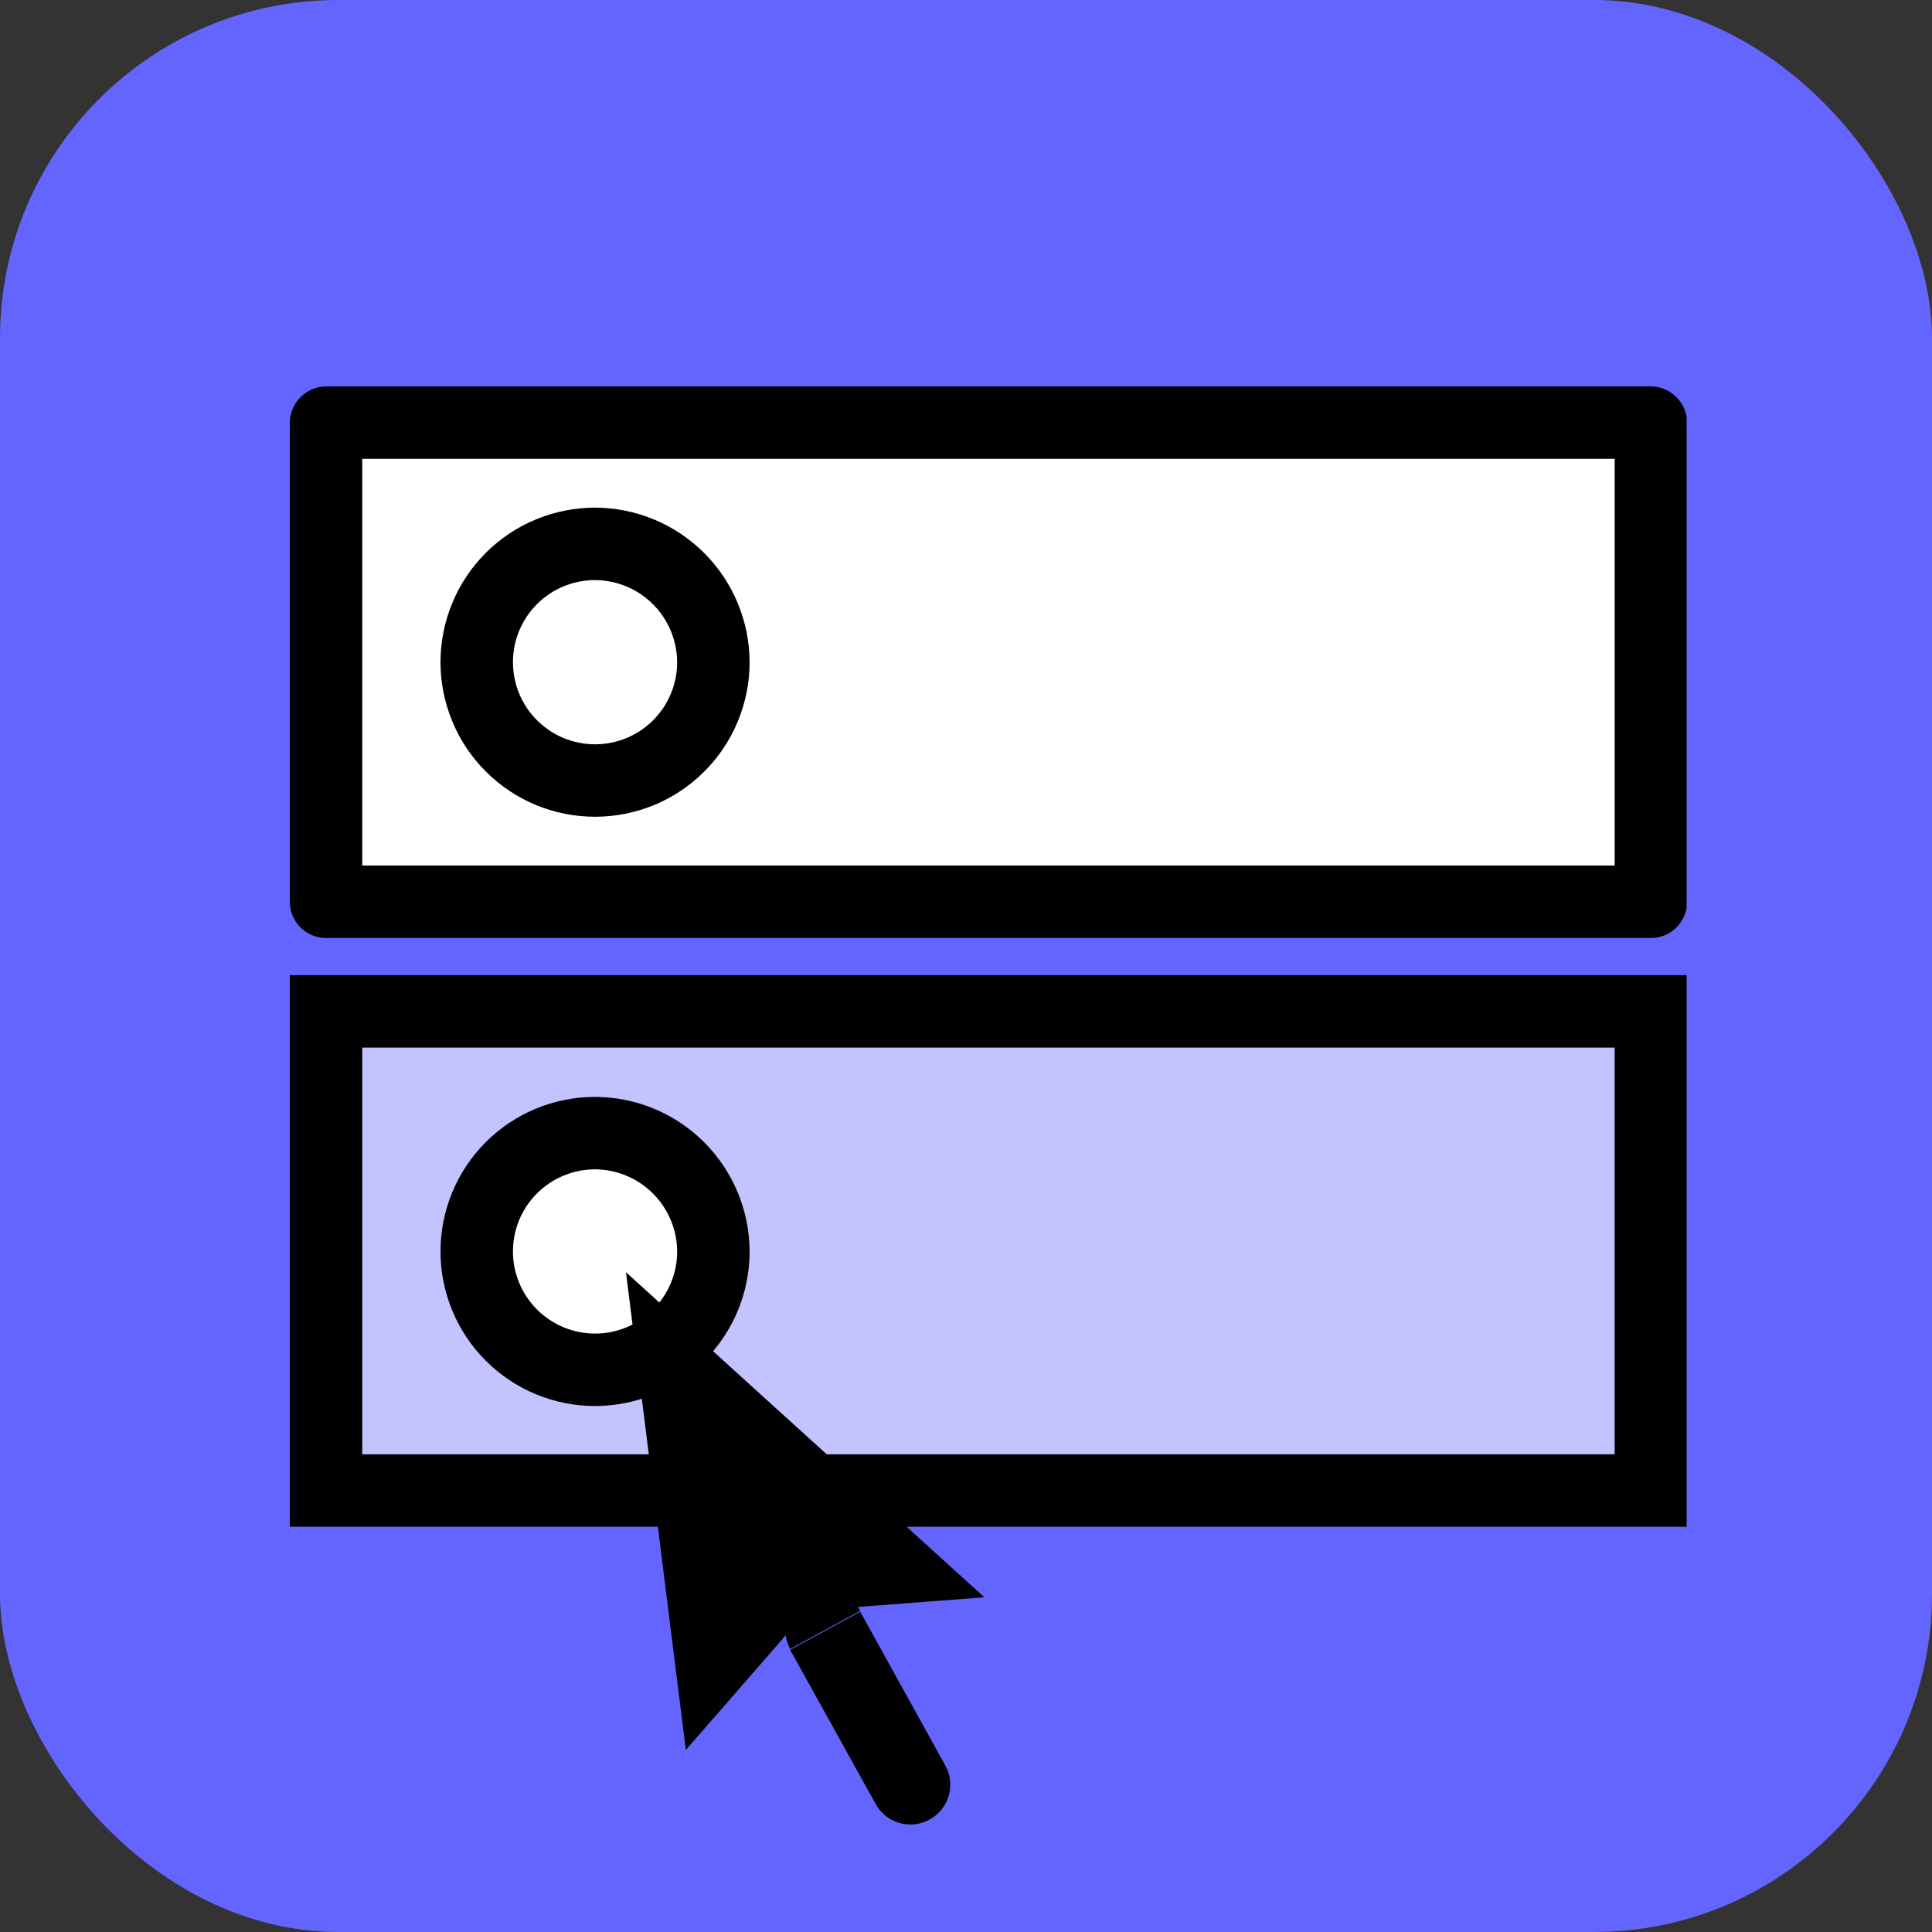 <svg width="40" height="40" viewBox="0 0 40 40" fill="none" xmlns="http://www.w3.org/2000/svg">
<rect x="0" y="0" width="40" height="40" fill="#333333" stroke="none"/>
<rect width="40" height="40" rx="7" fill="#6464FF"/>
<g clip-path="url(#clip0_16:93)">
<path d="M34.17 8.75H6.75V18.67H34.17V8.75Z" fill="white"/>
<path d="M34.18 19.42H6.75C6.551 19.42 6.36 19.34 6.22 19.2C6.079 19.059 6 18.869 6 18.67V8.75C6.003 8.552 6.082 8.362 6.223 8.222C6.363 8.082 6.552 8.002 6.75 8H34.18C34.378 8.002 34.567 8.082 34.708 8.222C34.848 8.362 34.928 8.552 34.93 8.75V18.67C34.93 18.869 34.851 19.059 34.71 19.2C34.57 19.34 34.379 19.42 34.18 19.42ZM7.5 17.92H33.43V9.5H7.5V17.92Z" fill="black"/>
<path d="M14.76 13.71C14.76 12.357 13.663 11.26 12.31 11.26C10.957 11.26 9.86 12.357 9.86 13.71C9.86 15.063 10.957 16.16 12.31 16.16C13.663 16.16 14.76 15.063 14.76 13.71Z" fill="white"/>
<path d="M12.32 16.91C11.9 16.91 11.484 16.827 11.095 16.667C10.707 16.506 10.354 16.269 10.057 15.972C9.76 15.675 9.524 15.322 9.364 14.934C9.203 14.546 9.12 14.13 9.12 13.71C9.12 13.289 9.203 12.873 9.364 12.485C9.524 12.097 9.76 11.744 10.057 11.447C10.354 11.15 10.707 10.914 11.095 10.754C11.484 10.593 11.9 10.51 12.32 10.51C13.168 10.513 13.98 10.85 14.58 11.45C15.179 12.049 15.517 12.862 15.52 13.71C15.52 14.13 15.437 14.546 15.276 14.934C15.116 15.322 14.88 15.675 14.583 15.972C14.286 16.269 13.933 16.506 13.545 16.667C13.156 16.827 12.74 16.91 12.32 16.91ZM12.32 12.01C11.869 12.01 11.437 12.189 11.118 12.507C10.799 12.826 10.62 13.259 10.62 13.71C10.62 14.161 10.799 14.593 11.118 14.912C11.437 15.231 11.869 15.41 12.32 15.41C12.771 15.41 13.203 15.231 13.522 14.912C13.841 14.593 14.02 14.161 14.02 13.71C14.017 13.259 13.837 12.829 13.519 12.51C13.201 12.192 12.77 12.013 12.32 12.01Z" fill="black"/>
<path d="M34.17 20.95H6.75V30.87H34.17V20.95Z" fill="#C3C3FF"/>
<path d="M34.93 31.61H6V20.19H34.93V31.61ZM7.5 30.11H33.43V21.69H7.5V30.11Z" fill="black"/>
<path d="M14.76 25.91C14.76 24.557 13.663 23.46 12.31 23.46C10.957 23.46 9.86 24.557 9.86 25.91C9.86 27.263 10.957 28.36 12.31 28.36C13.663 28.36 14.76 27.263 14.76 25.91Z" fill="white"/>
<path d="M12.32 29.11C11.471 29.11 10.657 28.773 10.057 28.172C9.457 27.572 9.12 26.759 9.12 25.91C9.12 25.061 9.457 24.247 10.057 23.647C10.657 23.047 11.471 22.71 12.32 22.71C13.168 22.712 13.98 23.05 14.58 23.65C15.179 24.25 15.517 25.062 15.52 25.91C15.52 26.759 15.183 27.572 14.583 28.172C13.983 28.773 13.169 29.11 12.32 29.11ZM12.32 24.21C11.869 24.21 11.437 24.389 11.118 24.708C10.799 25.026 10.62 25.459 10.62 25.91C10.62 26.361 10.799 26.793 11.118 27.112C11.437 27.431 11.869 27.61 12.32 27.61C12.771 27.61 13.203 27.431 13.522 27.112C13.841 26.793 14.02 26.361 14.02 25.91C14.017 25.46 13.837 25.029 13.519 24.711C13.201 24.392 12.77 24.212 12.32 24.21Z" fill="black"/>
<path d="M12.96 26.34L14.2 36.23L16.71 33.35L20.38 33.07L12.96 26.34Z" fill="black"/>
<path d="M16.36 34.159L18.13 37.35L19.57 36.55L17.81 33.369L16.36 34.159ZM18.13 37.35C18.182 37.445 18.253 37.528 18.337 37.596C18.422 37.663 18.519 37.714 18.623 37.743C18.727 37.773 18.836 37.781 18.944 37.769C19.052 37.756 19.156 37.722 19.25 37.669C19.345 37.617 19.429 37.547 19.496 37.462C19.564 37.377 19.614 37.28 19.643 37.176C19.673 37.072 19.682 36.963 19.669 36.856C19.657 36.748 19.623 36.645 19.57 36.55L18.13 37.35ZM17.81 33.35C17.704 33.158 17.528 33.016 17.318 32.954C17.108 32.892 16.883 32.916 16.69 33.02C16.499 33.125 16.357 33.302 16.295 33.512C16.233 33.722 16.256 33.947 16.36 34.14L17.81 33.35Z" fill="black"/>
</g>
<defs>
<clipPath id="clip0_16:93">
<rect width="28.92" height="29.77" fill="white" transform="translate(6 8)"/>
</clipPath>
</defs>
</svg>
